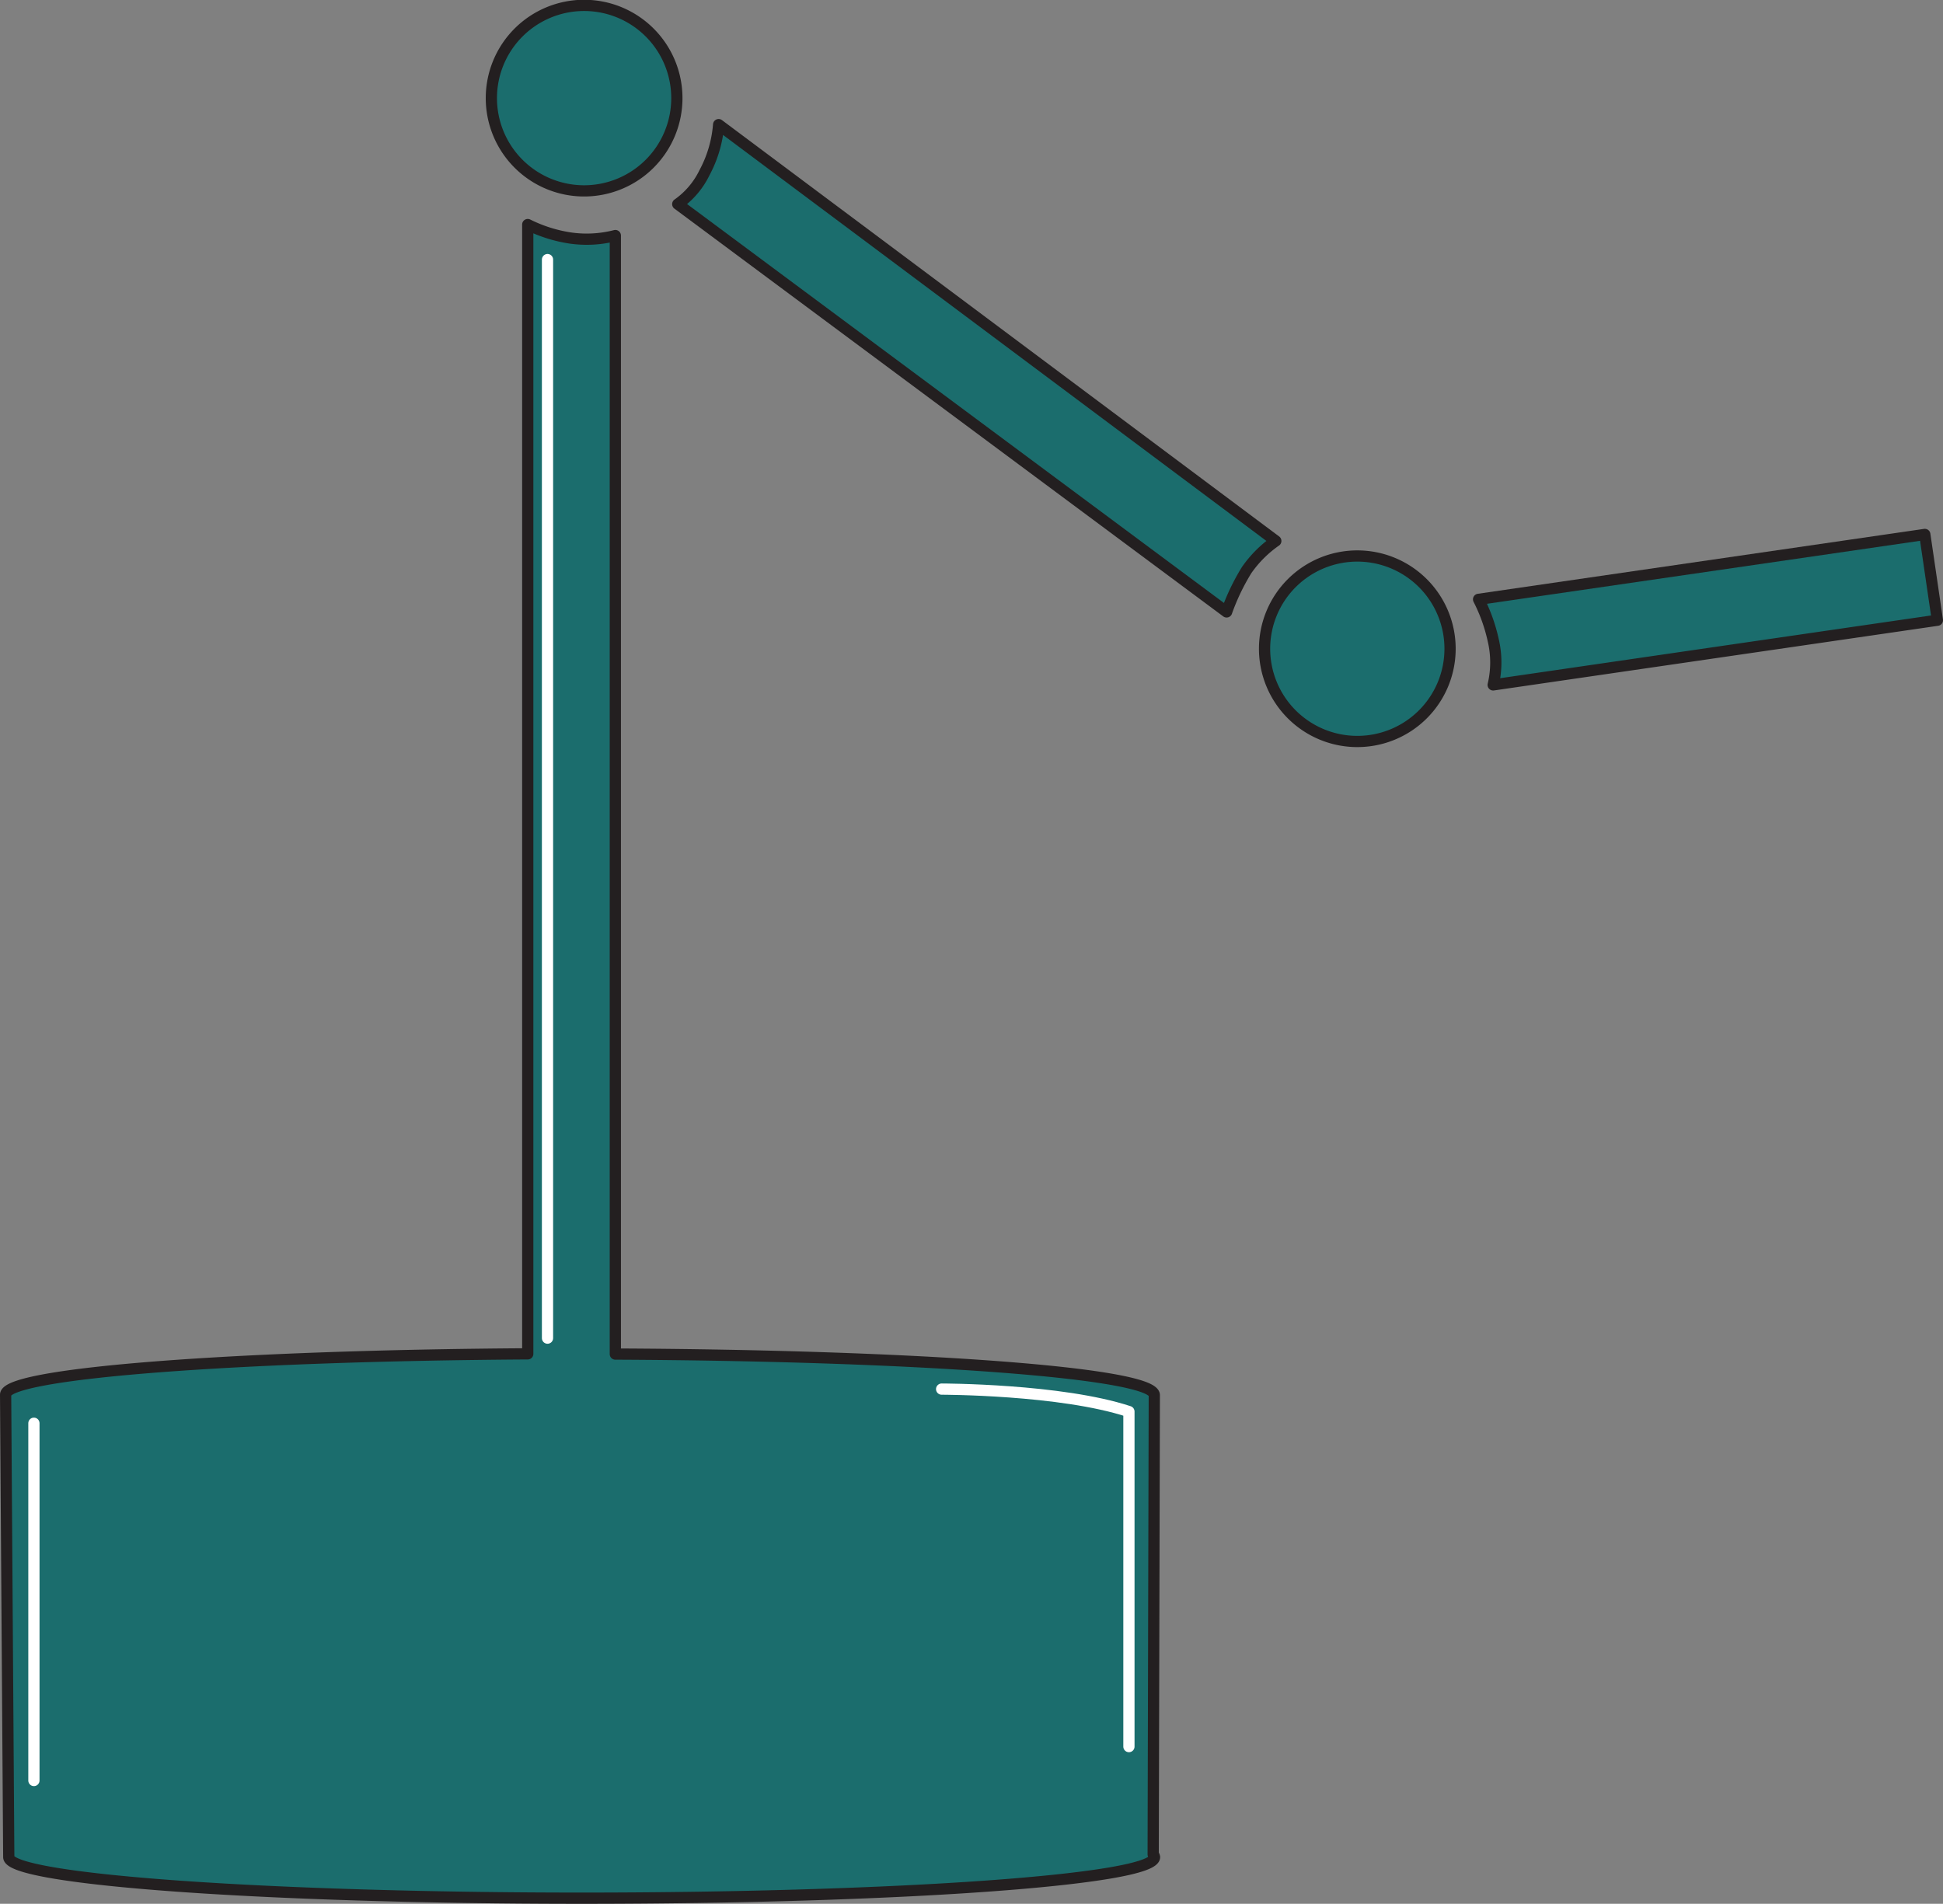 <svg xmlns="http://www.w3.org/2000/svg" viewBox="0 0 86.52 84.78"><rect x="0" y="0" width="86.52" height="84.78" fill="#808080" stroke="none"/><defs><style>.cls-1{fill:#1b6d6d;stroke:#231f20;}.cls-1,.cls-2{stroke-linecap:round;stroke-linejoin:round;stroke-width:0.5px;}.cls-2{fill:none;stroke:#fff;}</style></defs><g id="Layer_2" data-name="Layer 2"><g id="Layer_1-2" data-name="Layer 1"><path class="cls-1" d="M51.4,62.13s0,0,0,0c0-1-10.64-1.77-24-1.83l0-49.81a5.12,5.12,0,0,1-2,.11A6.36,6.36,0,0,1,23.5,10V60.29c-13,.08-23.25.86-23.25,1.82,0,.06.14,20.55.14,20.59,0,1,11.42,1.83,25.51,1.83s25.51-.82,25.51-1.83a.23.23,0,0,0-.06-.12h0Z"/><path class="cls-1" d="M32,5.55a5.41,5.41,0,0,1-.63,2.14,3.66,3.66,0,0,1-1.19,1.4L54.62,27.25a9.74,9.74,0,0,1,.89-1.86,5.2,5.2,0,0,1,1.3-1.3Z"/><path class="cls-1" d="M86.27,27.62l-.56-3.82L65.84,26.69a7.48,7.48,0,0,1,.65,1.81,4.34,4.34,0,0,1,0,2Z"/><path class="cls-1" d="M26,8.5a4.13,4.13,0,1,0-4.12-4.13A4.13,4.13,0,0,0,26,8.5Z"/><path class="cls-1" d="M60.45,24.76a4.13,4.13,0,1,0,4.12,4.13A4.13,4.13,0,0,0,60.45,24.76Z"/><line class="cls-2" x1="1.51" y1="63.38" x2="1.51" y2="79.29"/><path class="cls-2" d="M41.93,61.86s5.31,0,8.34,1V77.78"/><line class="cls-2" x1="24.38" y1="11.56" x2="24.38" y2="59.59"/></g></g></svg>